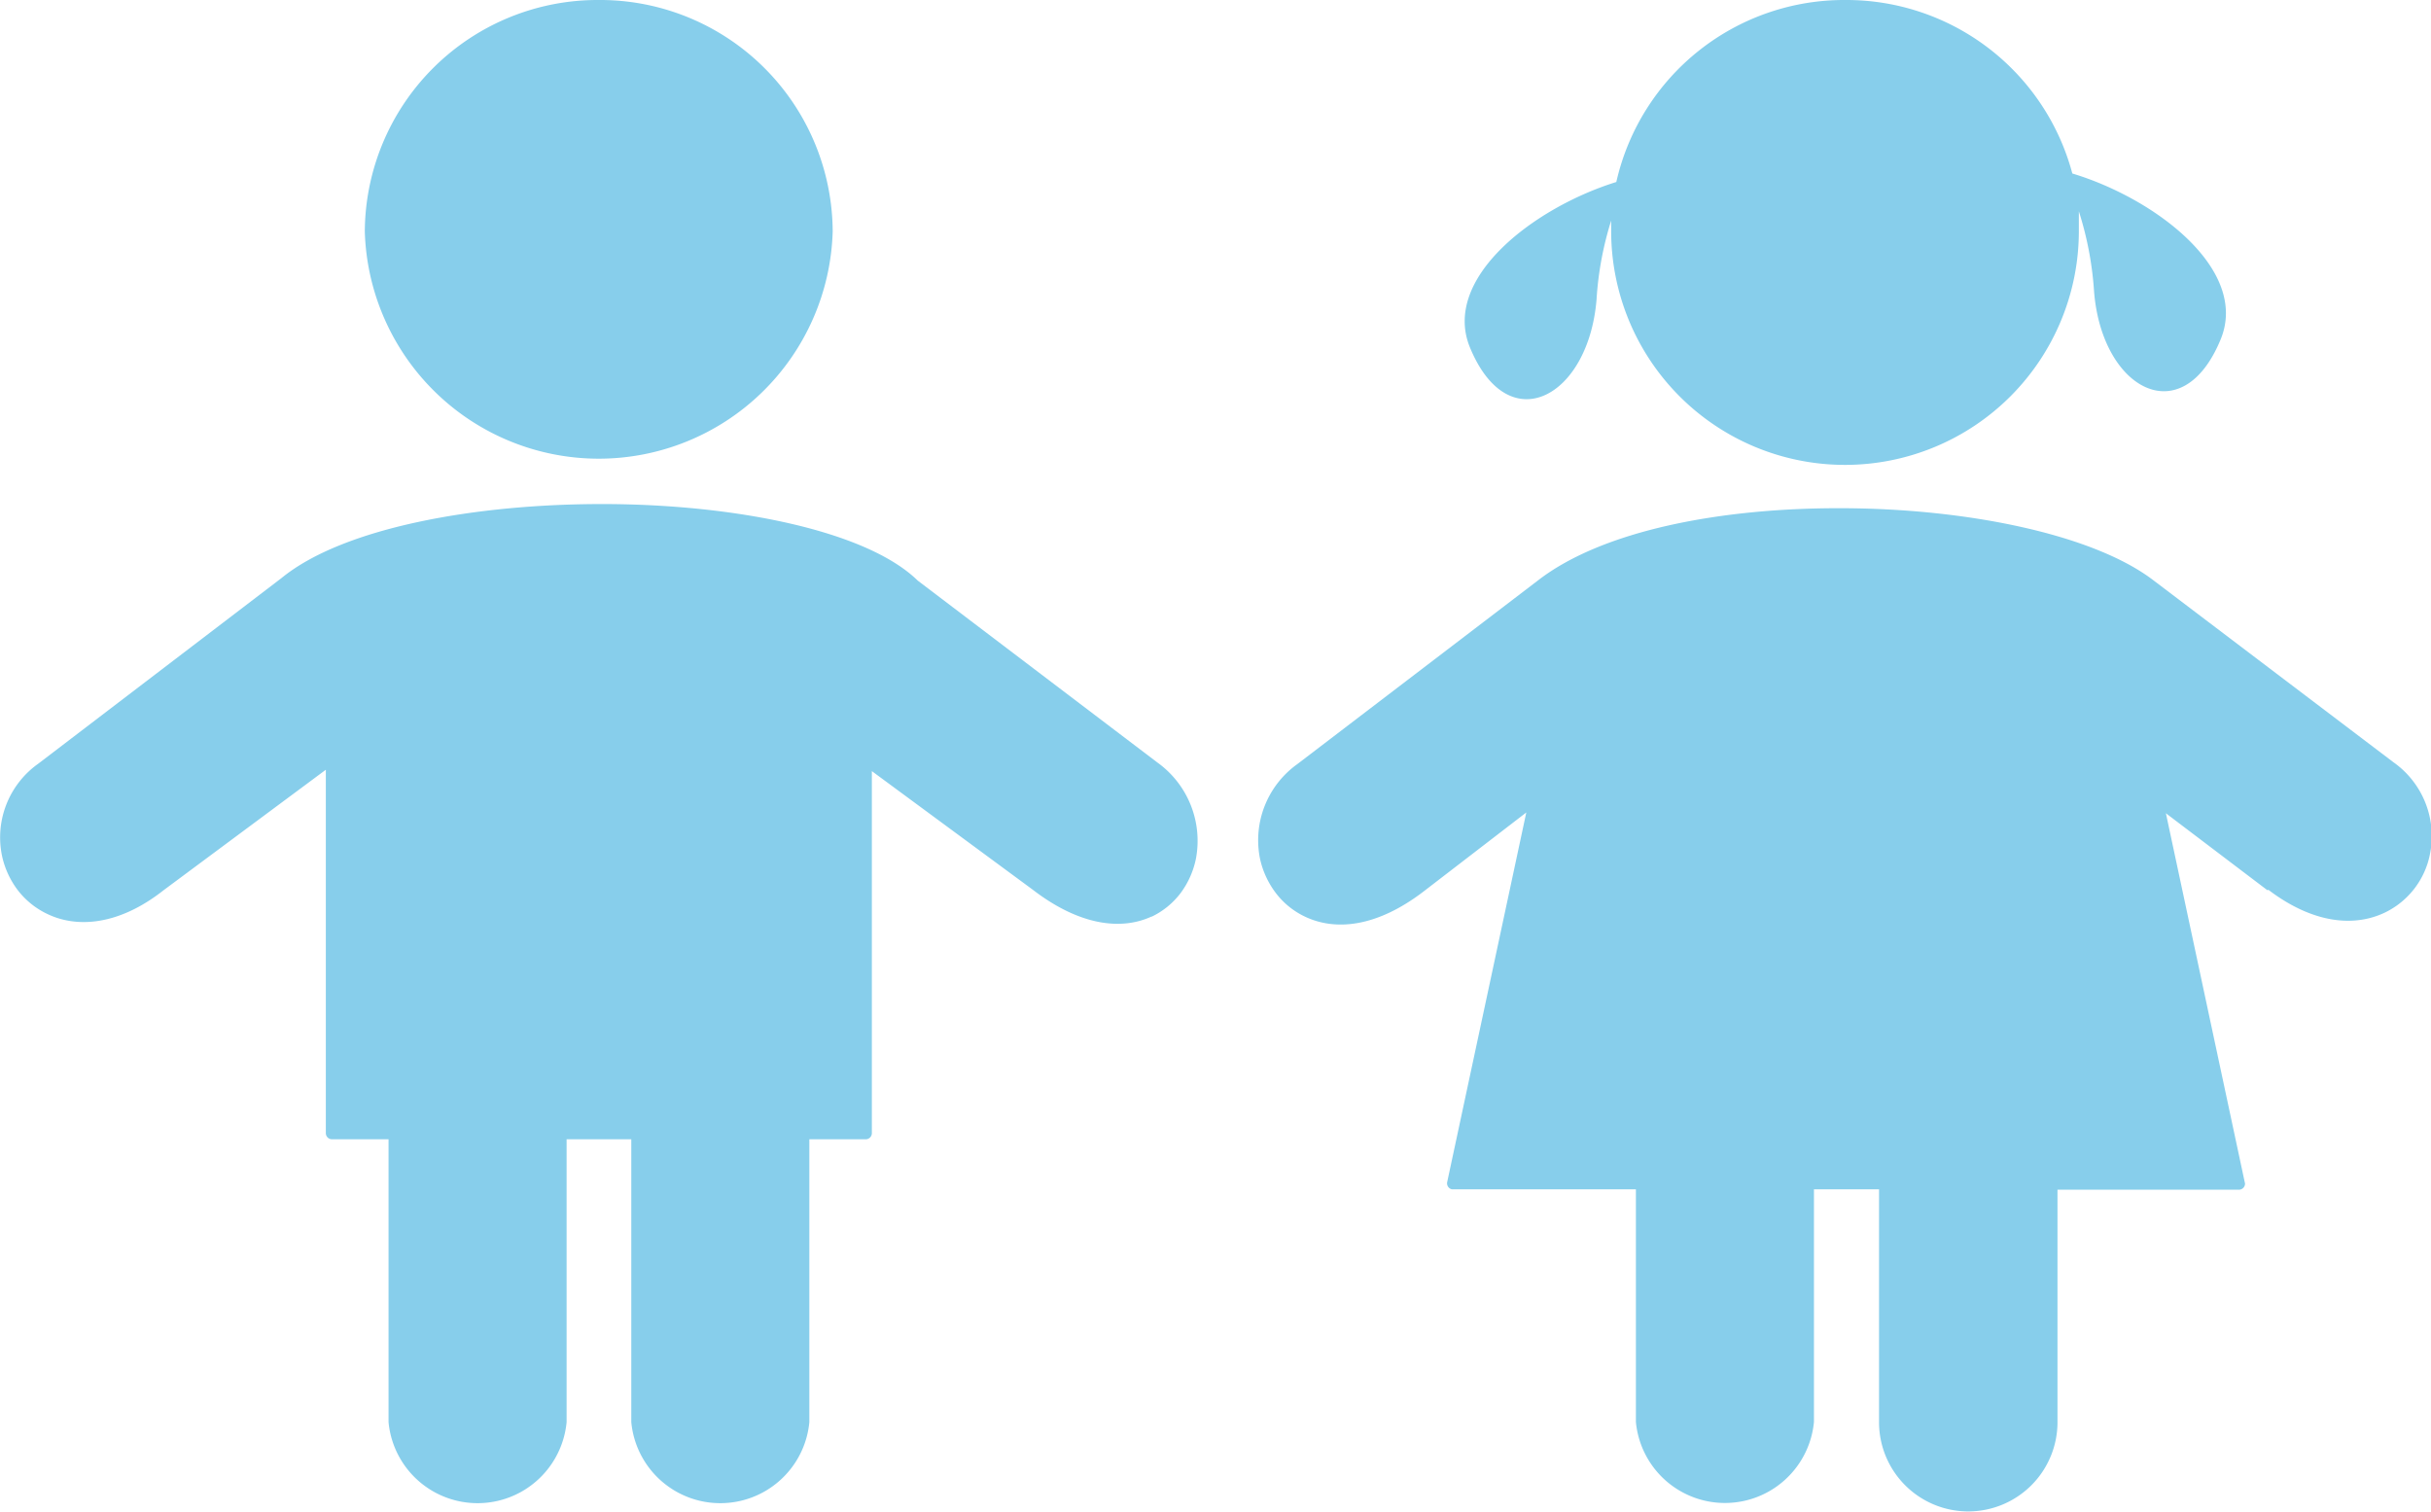 <svg id="Layer_1" data-name="Layer 1" xmlns="http://www.w3.org/2000/svg" viewBox="0 0 122.88 76.41"><title>children-kids</title><path fill="skyblue" d="M114.61,45l-5.13-3.89,4,18.72a.31.31,0,0,1-.31.31H104V71.88a4.51,4.51,0,0,1-7.69,3.21h0a4.51,4.51,0,0,1-1.33-3.2V60.12H91.69V71.88a4.52,4.52,0,0,1-9,0V60.12H73.39a.31.31,0,0,1-.24-.36l4-18.69-5.2,4c-2.37,1.81-4.46,2-6,1.26a4,4,0,0,1-1.47-1.2,4.44,4.44,0,0,1-.79-1.72,4.73,4.73,0,0,1,1.88-4.78l12.21-9.32C81.06,26.8,87,25.68,93,25.69c6.39,0,12.79,1.32,15.83,3.63l12.15,9.21a4.57,4.57,0,0,1,1.84,4.68,4.16,4.16,0,0,1-2.25,2.91c-1.5.73-3.59.62-5.91-1.14ZM30.27,0A11.76,11.76,0,0,1,42.09,11.7a11.83,11.83,0,0,1-23.65,0A11.77,11.77,0,0,1,30.27,0ZM58.21,46.33c-1.49.69-3.59.5-6-1.35l-8.14-6V57.28a.31.31,0,0,1-.31.31H40.91v14.3a4.52,4.52,0,0,1-9,0V57.59H28.64v14.3a4.52,4.52,0,0,1-9,0V57.59H16.78a.31.31,0,0,1-.31-.31V38.91L8.27,45C6,46.79,3.88,46.92,2.39,46.2h0A4.1,4.1,0,0,1,.9,45a4.42,4.42,0,0,1-.79-1.7,4.57,4.57,0,0,1,1.83-4.7l12.29-9.38c3.11-2.54,9.8-3.76,16.36-3.74s13.21,1.34,15.8,3.87l12.12,9.2a4.87,4.87,0,0,1,1.94,4.86,4.36,4.36,0,0,1-.77,1.73,4,4,0,0,1-1.47,1.2ZM93.3,0a11.82,11.82,0,0,1,11.45,8.77c4.21,1.27,8.94,4.87,7.5,8.38-1.94,4.73-6,2.55-6.4-2.4a16.93,16.93,0,0,0-.77-4.07c0,.34,0,.68,0,1a11.82,11.82,0,0,1-23.64,0c0-.18,0-.35,0-.53a16.7,16.7,0,0,0-.74,4c-.41,4.95-4.46,7.13-6.4,2.41-1.43-3.49,3.22-7.06,7.4-8.36A11.81,11.81,0,0,1,93.3,0Z"/></svg>